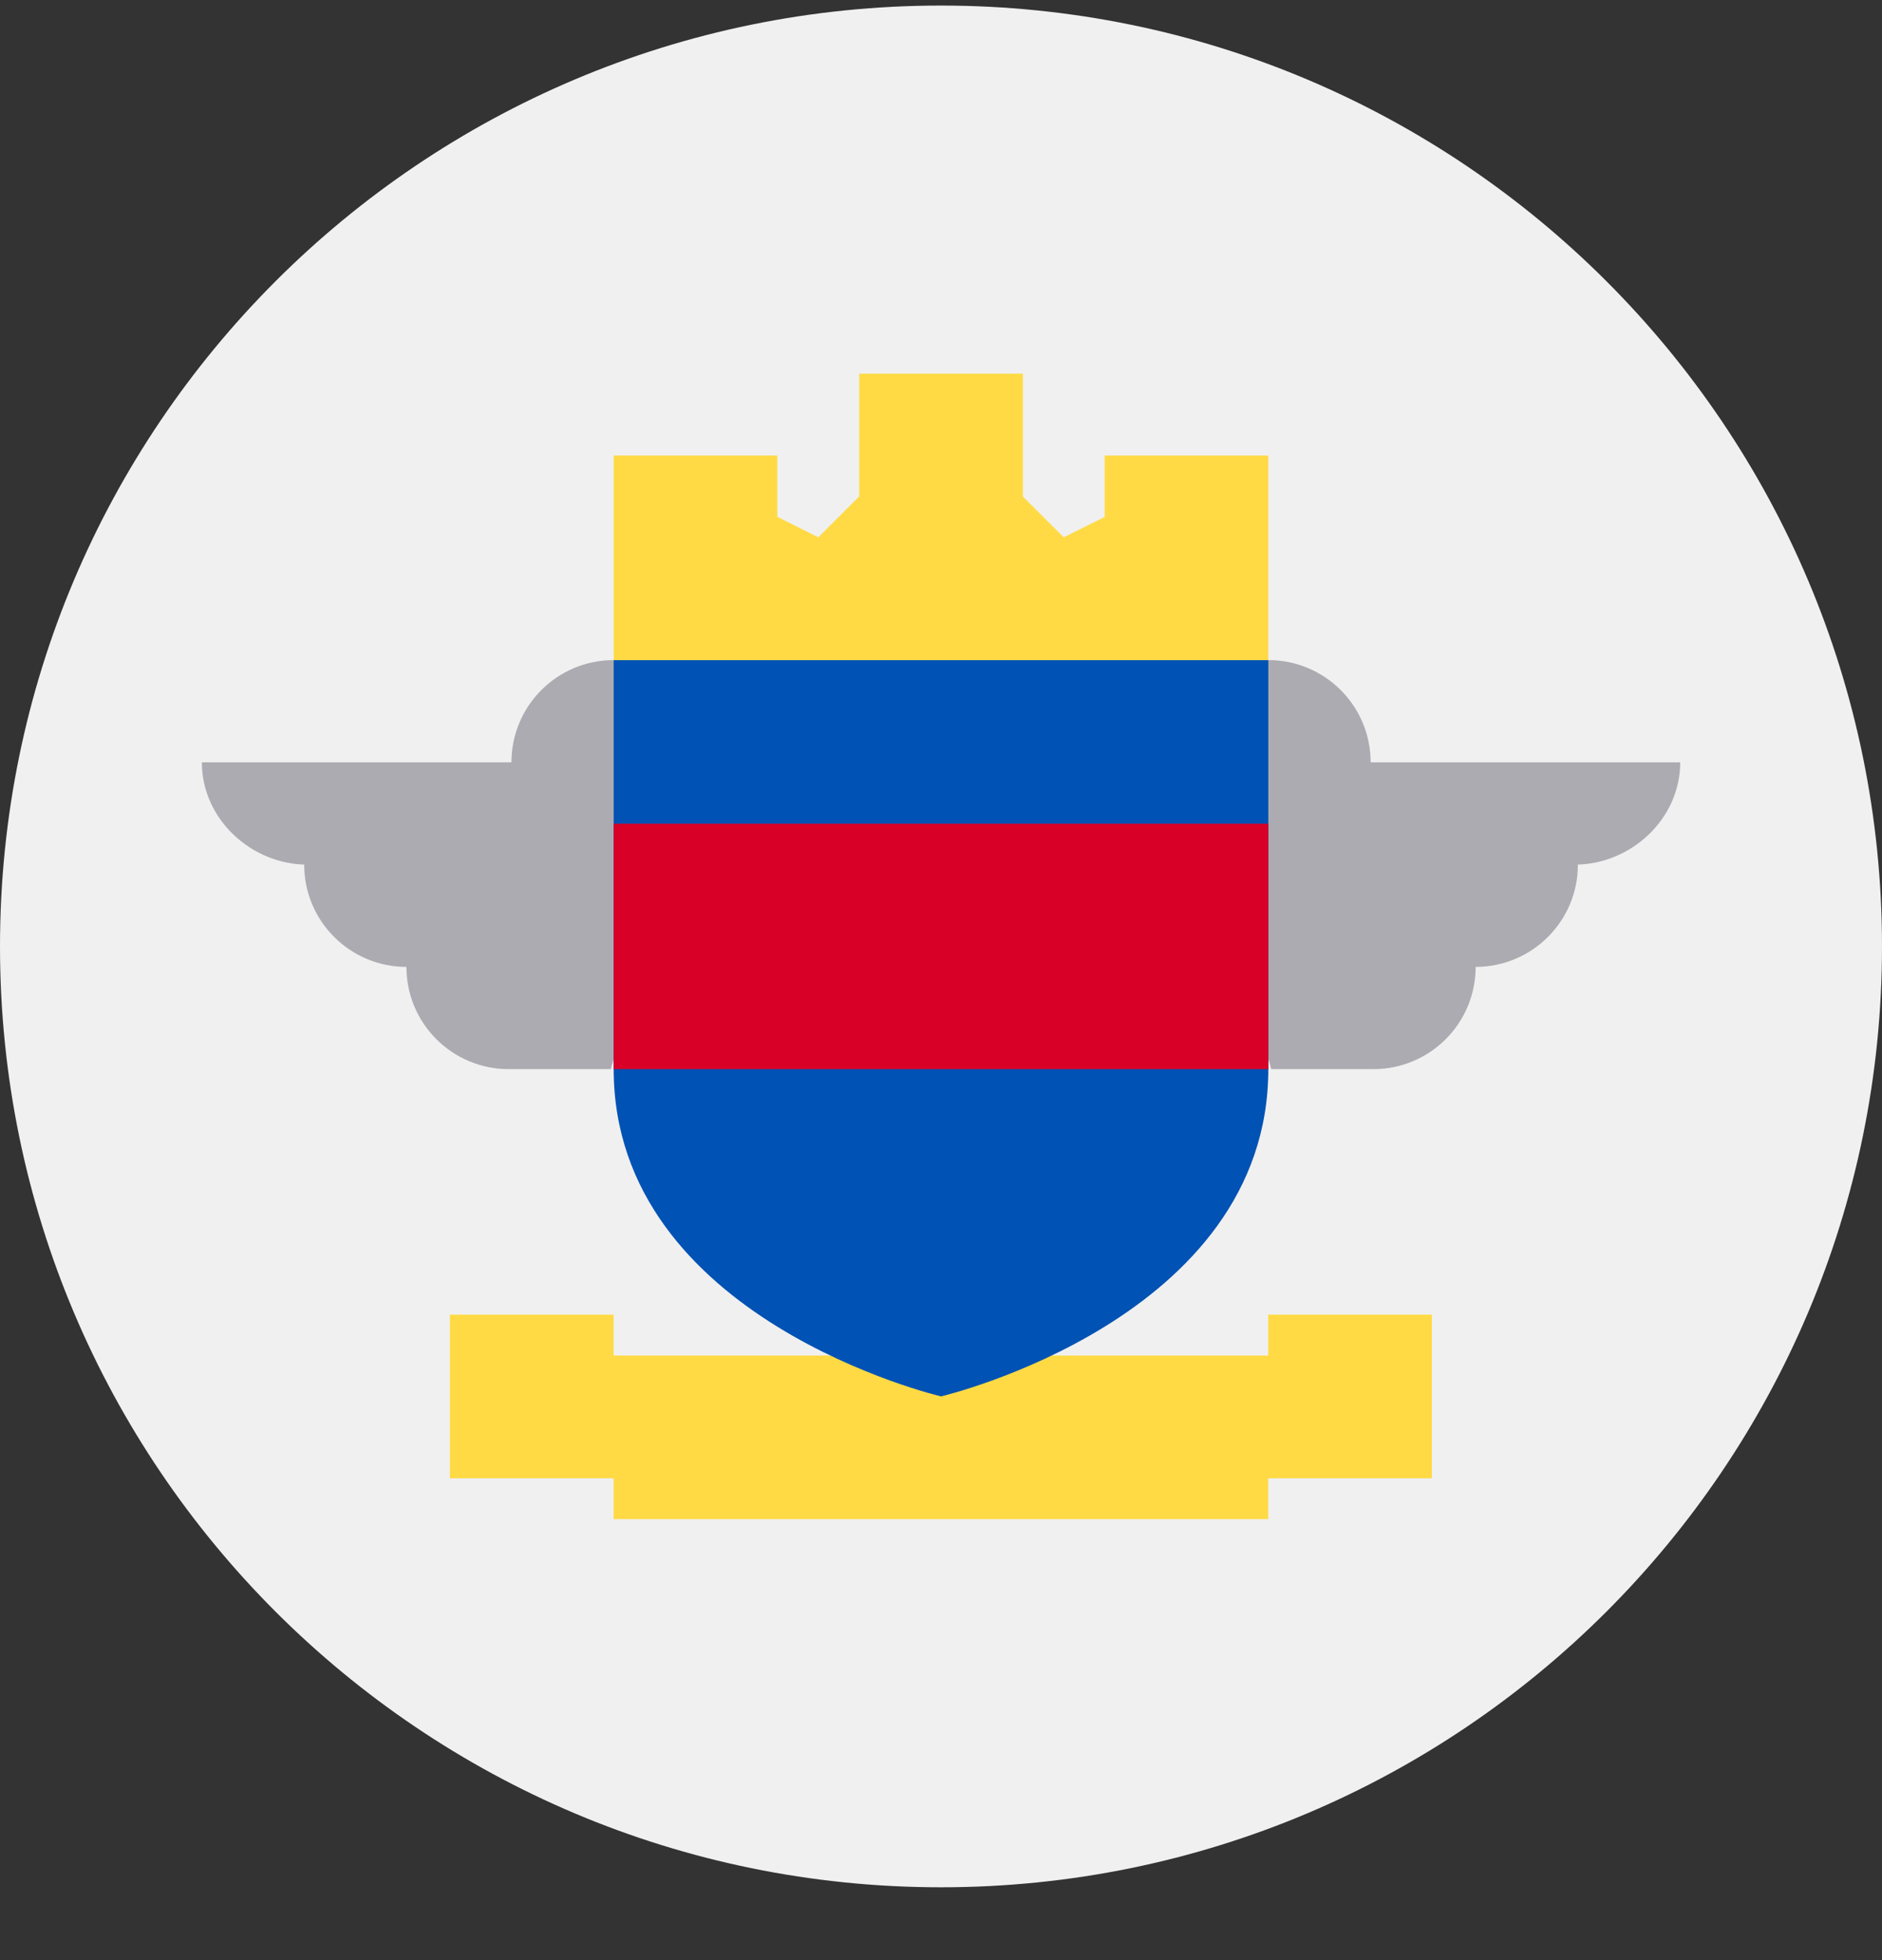 <svg xmlns="http://www.w3.org/2000/svg" width="24" height="25" fill="none" viewBox="0 0 24 25">
  <rect x="0" y="0" width="24" height="25" fill="#333333" stroke="none"/>
  <g clip-path="url(#a)">
    <path fill="#F0F0F0" d="M12 24.071c6.627 0 12-5.372 12-12 0-6.627-5.373-12-12-12s-12 5.373-12 12c0 6.628 5.373 12 12 12Z"/>
    <path fill="#ACABB1" d="M21.427 9.723h-3.948c0-.72-.584-1.304-1.305-1.304l-1.043 2.087s1.113 3.13 1.078 3.13h1.305c.72 0 1.304-.583 1.304-1.304.72 0 1.304-.584 1.304-1.304h-.043c.72 0 1.348-.584 1.348-1.305Zm-18.853 0h3.948c0-.72.584-1.304 1.304-1.304l1.044 2.087s-1.113 3.13-1.078 3.13H6.487c-.72 0-1.304-.583-1.304-1.304-.72 0-1.304-.584-1.304-1.304h.043c-.72 0-1.348-.584-1.348-1.305Z"/>
    <path fill="#FFDA44" d="M16.173 16.767v.522H7.825v-.522H5.738v2.087h2.087v.521h8.348v-.521h2.087v-2.087h-2.087Z"/>
    <path fill="#0052B4" d="M7.826 8.42v5.216C7.826 16.831 12 17.81 12 17.81s4.174-.979 4.174-4.174V8.42L12 7.897l-4.174.522Z"/>
    <path fill="#D80027" d="M7.826 10.506h8.348v3.13H7.826v-3.13Z"/>
    <path fill="#FFDA44" d="M14.087 5.81v.783l-.522.26-.521-.52V4.766h-2.087v1.565l-.522.522-.522-.261V5.81H7.826v2.61h8.348V5.81h-2.087Z"/>
  </g>
  <defs>
    <clipPath id="a">
      <path fill="#fff" d="M0 .071h24v24H0z"/>
    </clipPath>
  </defs>
</svg>
